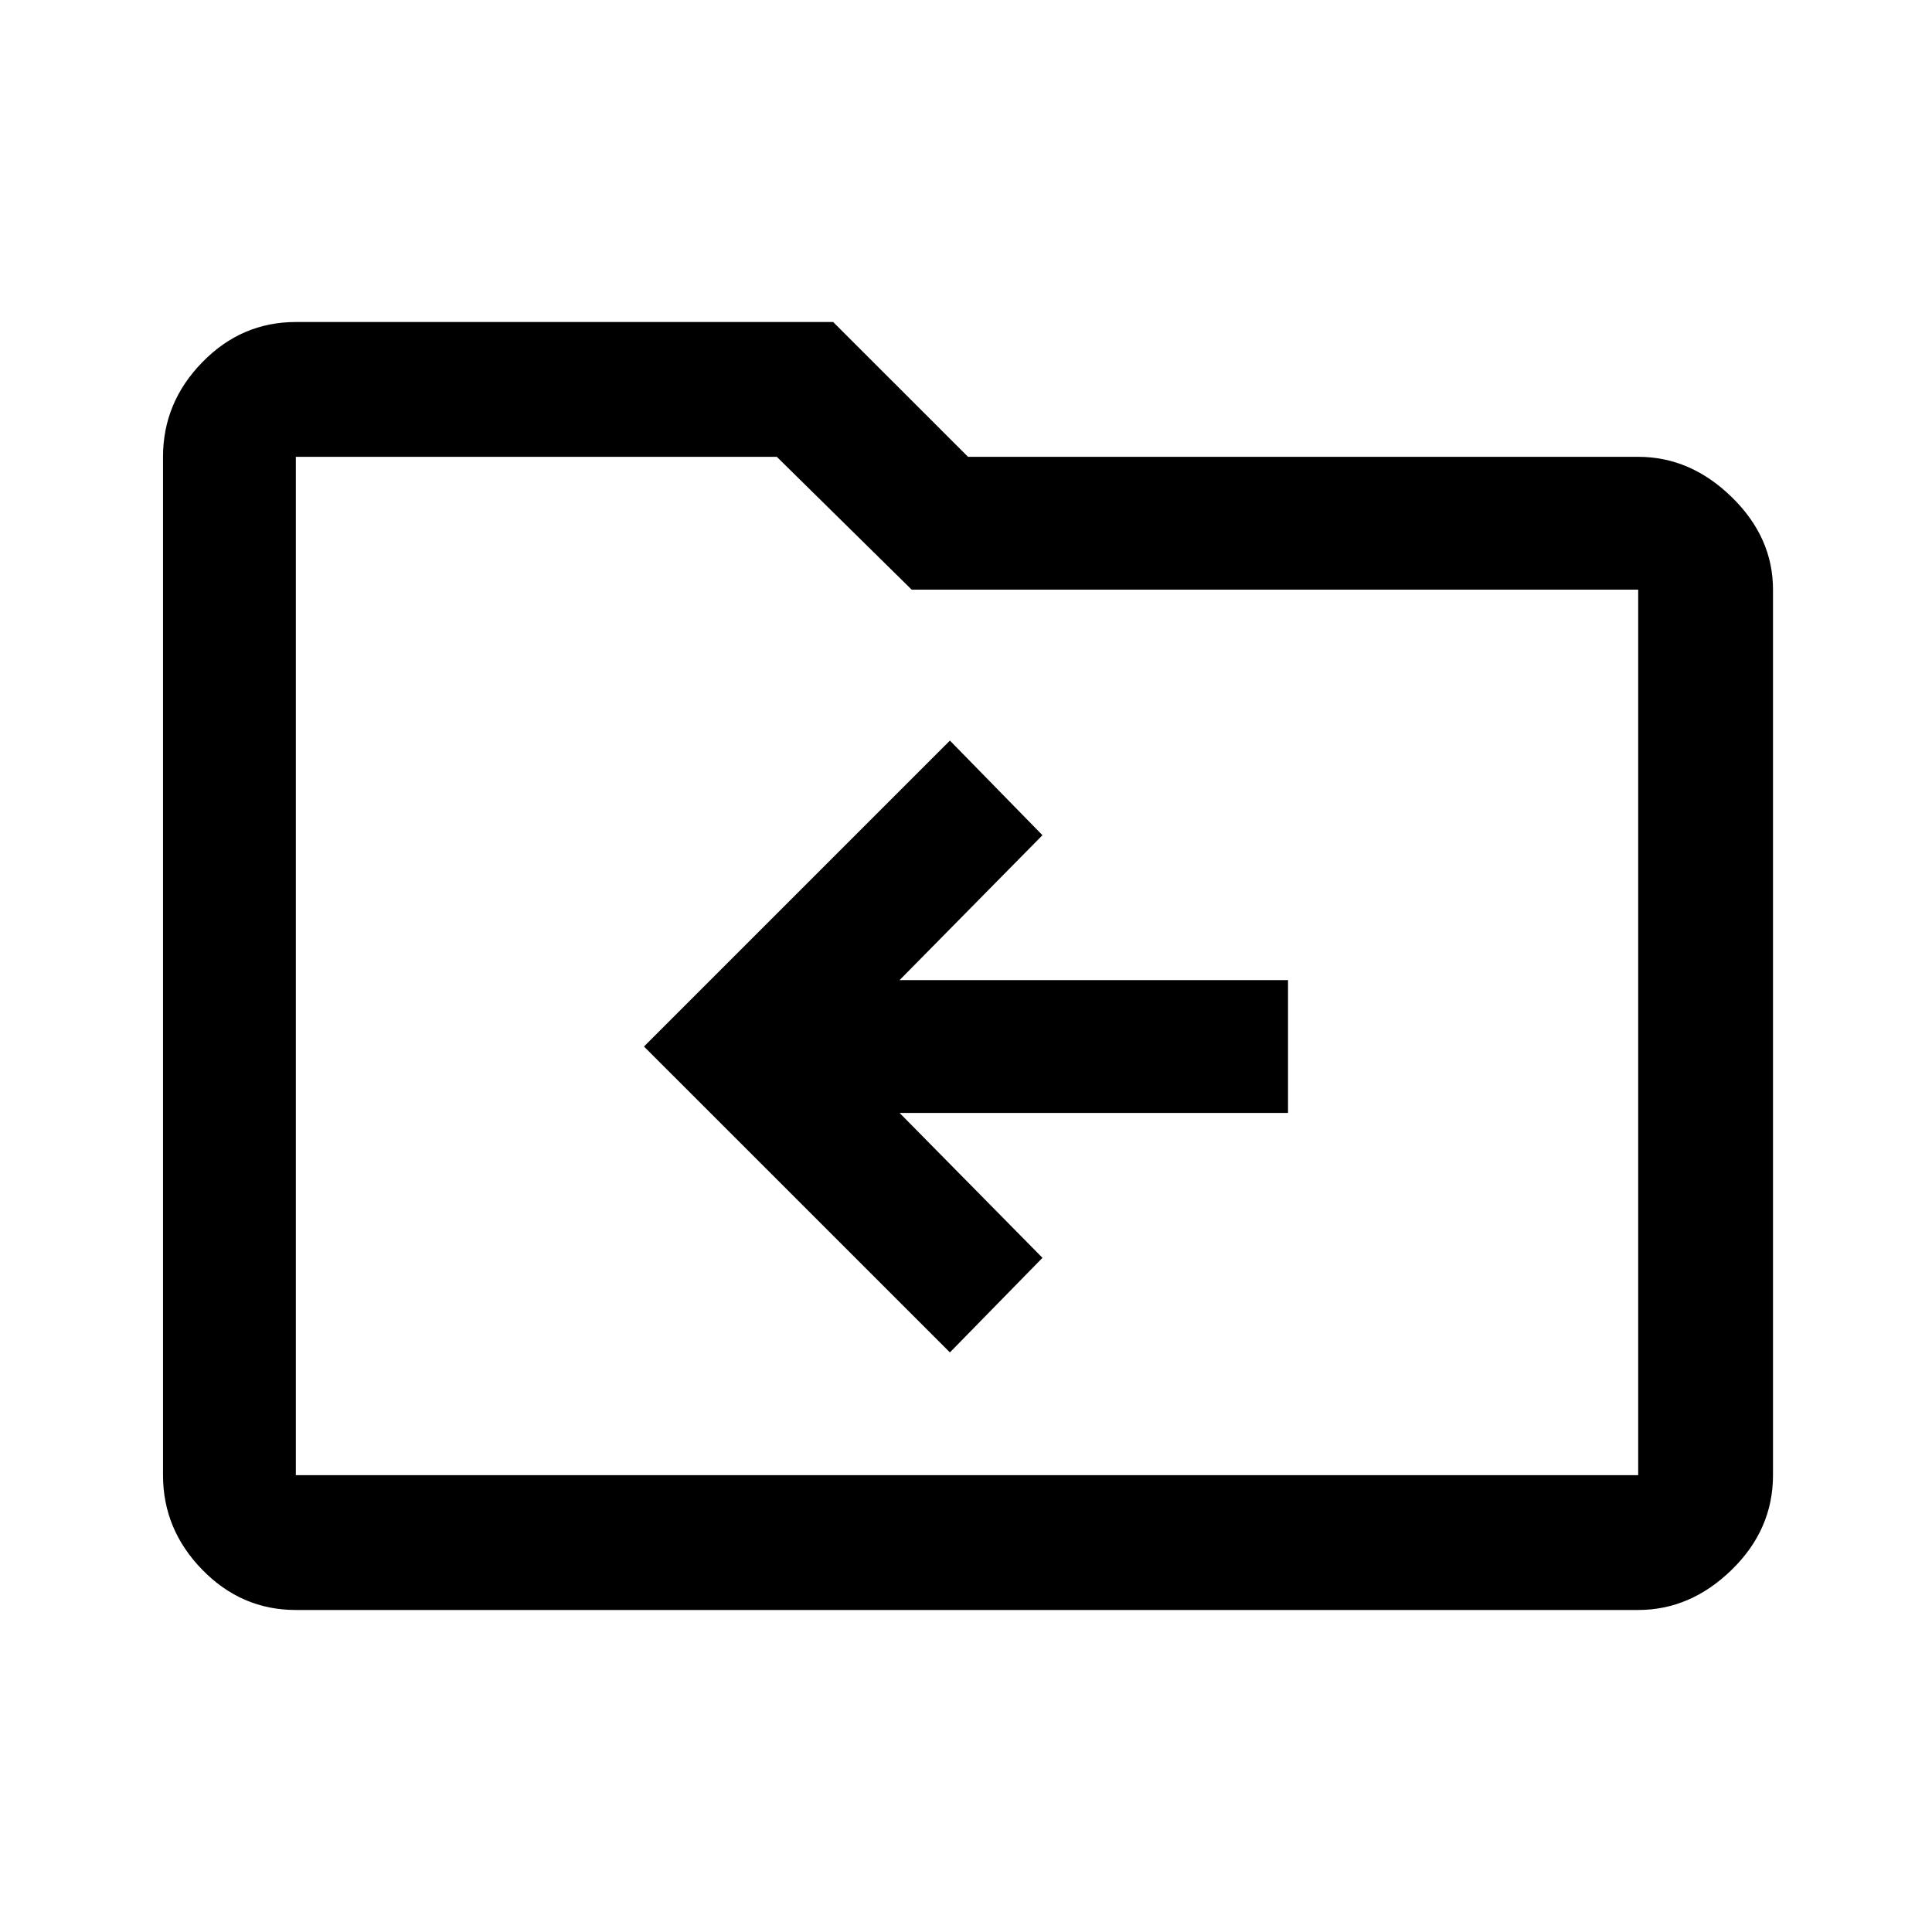 <svg xmlns="http://www.w3.org/2000/svg" height="40" width="40"><path d="m19.667 28 1.916-1.958-2.958-3h8.042v-2.75h-8.042l2.958-3-1.916-1.959-6.334 6.334ZM6.125 33.333q-1.125 0-1.937-.833-.813-.833-.813-1.958V9.458q0-1.125.813-1.958.812-.833 1.937-.833H17.25l2.792 2.791h13.875q1.083 0 1.937.834.854.833.854 1.916v18.334q0 1.125-.854 1.958t-1.937.833Zm0-23.875v21.084h27.792V12.208H18.875l-2.792-2.75H6.125Zm0 0v21.084Z"/></svg>